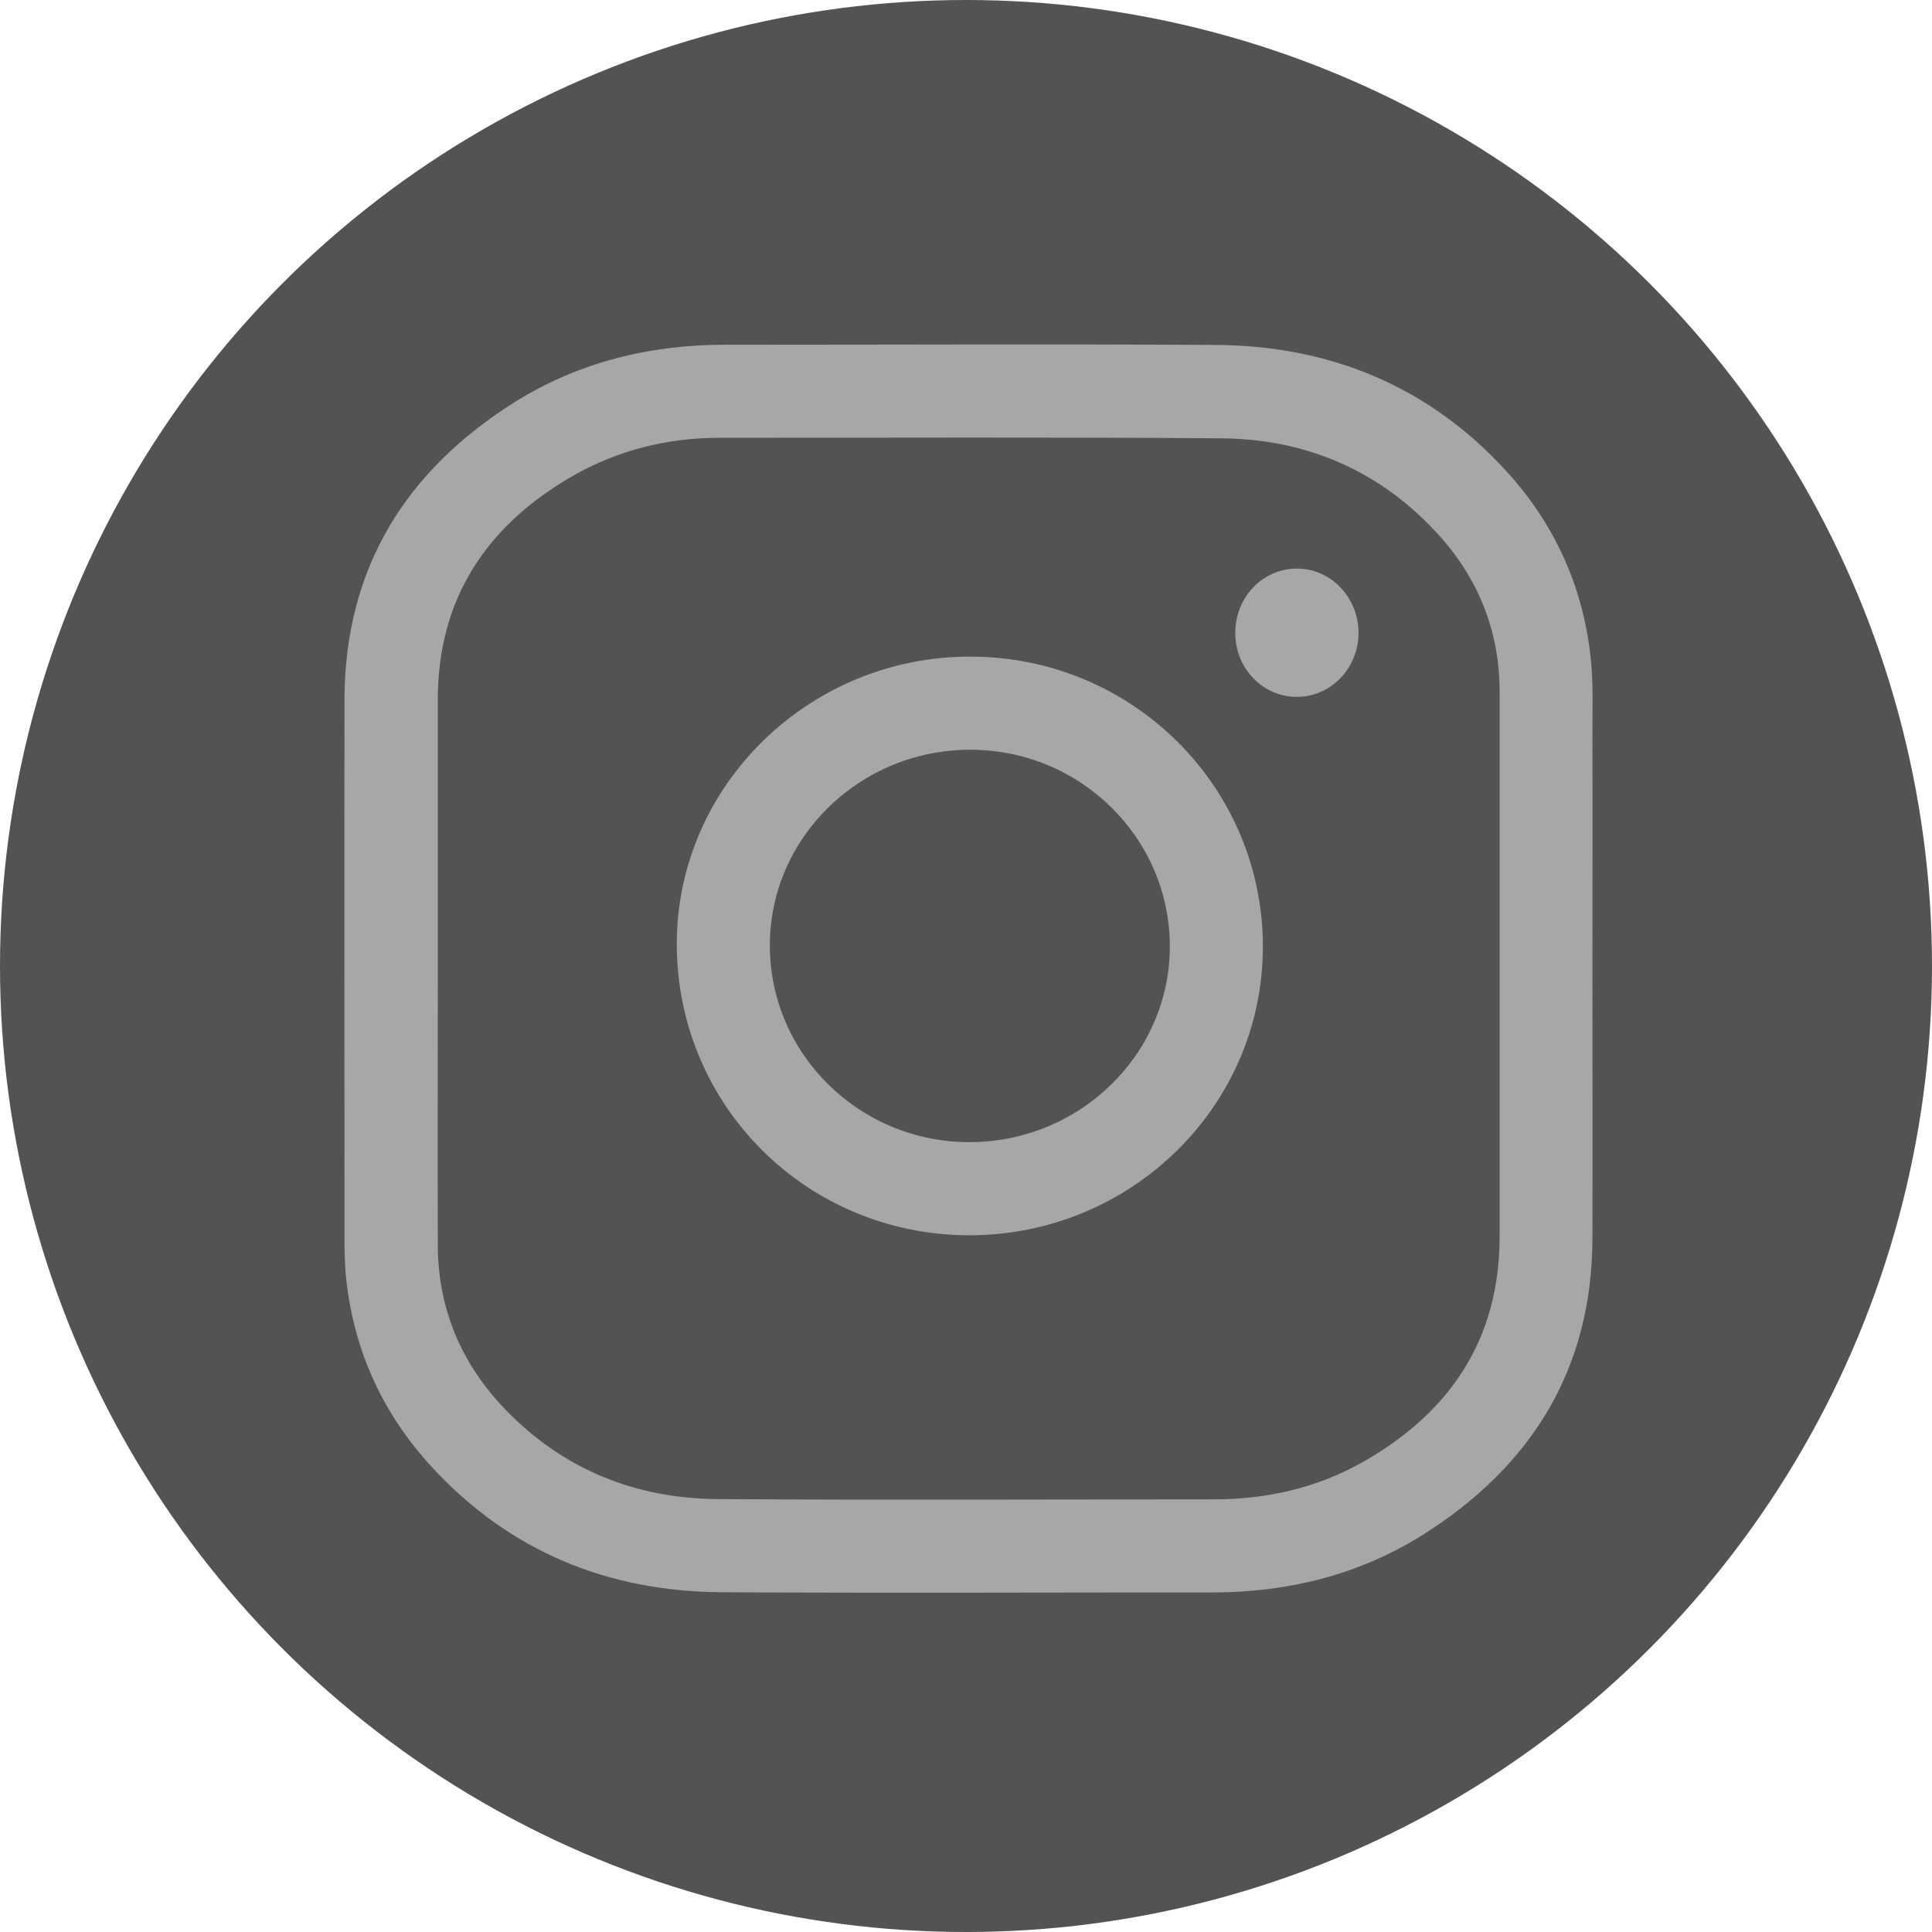 <svg width="30" height="30" viewBox="0 0 30 30" fill="none" xmlns="http://www.w3.org/2000/svg">
<circle cx="15" cy="15" r="15" fill="#535353"/>
<g clip-path="url(#clip0_1_2015)">
<path d="M24.727 15.04C24.727 16.439 24.731 17.837 24.727 19.239C24.72 21.27 23.774 22.774 22.087 23.837C21.099 24.454 20.001 24.727 18.837 24.727C16.29 24.727 13.747 24.739 11.2 24.724C9.431 24.712 7.907 24.087 6.7 22.774C5.954 21.962 5.509 21.005 5.38 19.899C5.353 19.665 5.349 19.435 5.349 19.2C5.349 16.415 5.345 13.63 5.349 10.845C5.36 8.81 6.306 7.306 7.993 6.243C8.989 5.622 10.091 5.353 11.263 5.353C13.802 5.353 16.341 5.341 18.88 5.356C20.657 5.368 22.185 5.997 23.392 7.317C24.13 8.126 24.571 9.083 24.696 10.177C24.747 10.607 24.724 11.036 24.727 11.462C24.731 12.657 24.727 13.849 24.727 15.04ZM6.798 15.04C6.798 16.474 6.794 17.903 6.798 19.337C6.802 20.321 7.161 21.169 7.833 21.872C8.735 22.814 9.86 23.27 11.153 23.278C13.72 23.294 16.282 23.282 18.849 23.282C19.677 23.282 20.466 23.102 21.185 22.689C22.528 21.919 23.286 20.786 23.286 19.2C23.286 16.38 23.286 13.563 23.286 10.743C23.286 9.767 22.931 8.923 22.263 8.224C21.368 7.278 20.239 6.813 18.95 6.806C16.356 6.786 13.767 6.798 11.173 6.798C10.364 6.798 9.599 6.989 8.896 7.388C7.556 8.161 6.794 9.294 6.798 10.88C6.798 12.267 6.798 13.653 6.798 15.04Z" fill="#A7A7A7"/>
<path d="M15.052 19.181C12.528 19.181 10.505 17.165 10.509 14.649C10.513 12.2 12.563 10.192 15.067 10.196C17.583 10.196 19.614 12.216 19.61 14.708C19.606 17.177 17.564 19.181 15.052 19.181ZM15.052 17.735C16.767 17.735 18.165 16.372 18.165 14.696C18.165 13.013 16.778 11.642 15.067 11.642C13.352 11.642 11.954 13.005 11.954 14.681C11.954 16.364 13.341 17.735 15.052 17.735Z" fill="#A7A7A7"/>
<path d="M19.181 9.829C19.181 9.274 19.606 8.829 20.138 8.829C20.669 8.829 21.095 9.278 21.095 9.829C21.095 10.372 20.669 10.817 20.145 10.821C19.614 10.825 19.181 10.384 19.181 9.829Z" fill="#A7A7A7"/>
</g>
<defs>
<clipPath id="clip0_1_2015">
<rect width="20" height="20" fill="white" transform="translate(5.001 5.001)"/>
</clipPath>
</defs>
</svg>
